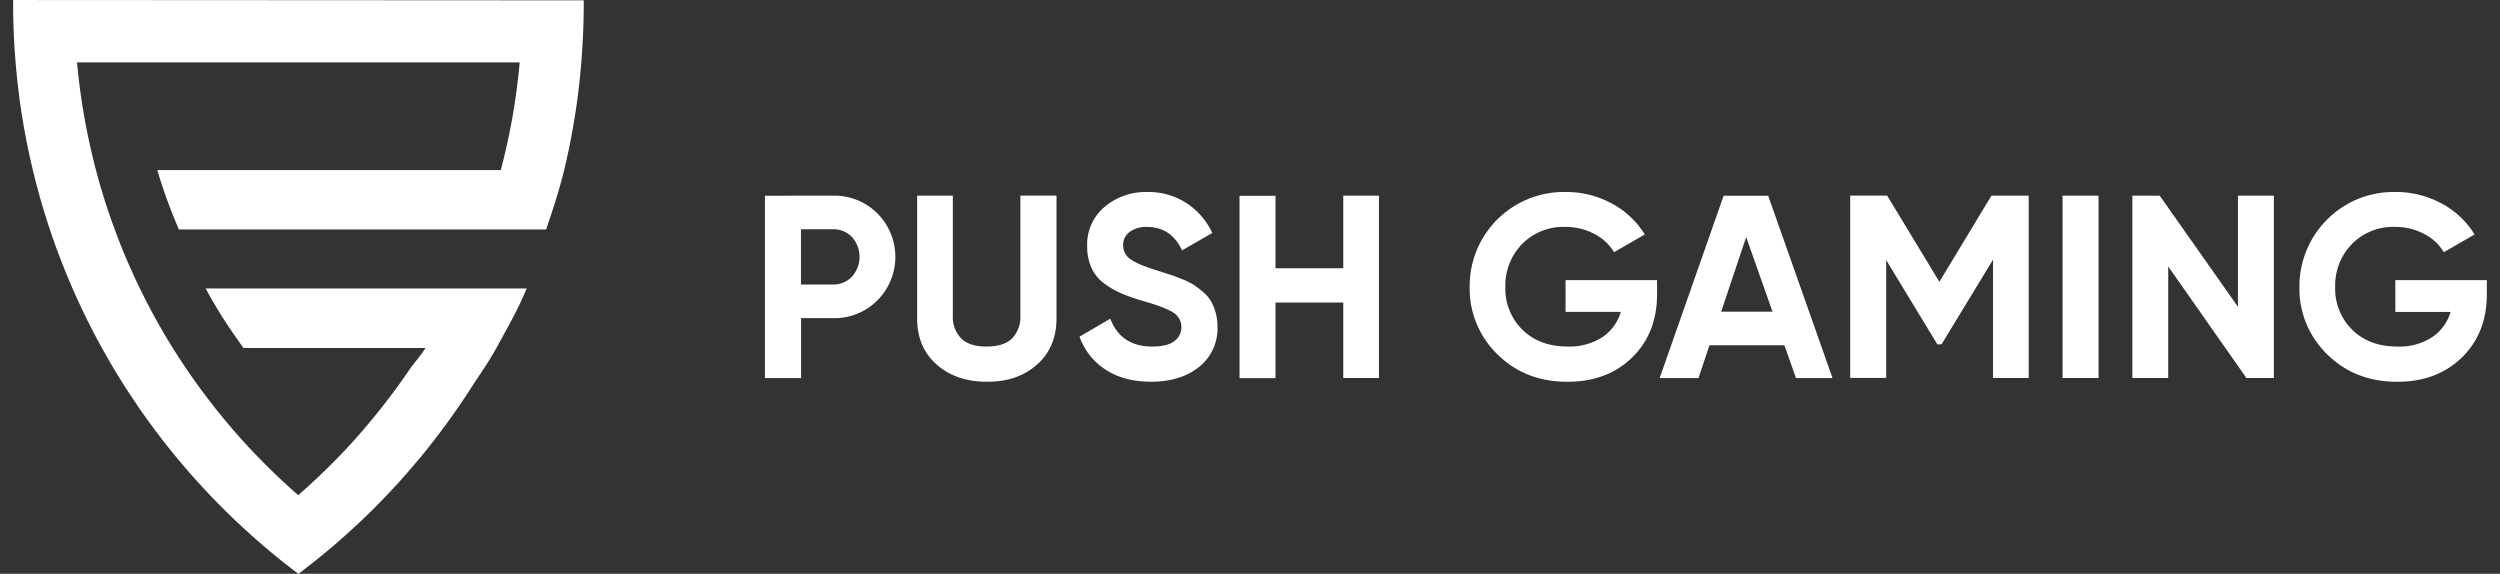 <svg xmlns="http://www.w3.org/2000/svg" width="122" height="28" fill="none"><rect width="100%" height="100%" fill="#333333" stroke="none"/><path fill="#fff" fill-rule="evenodd" d="M.642.138V.001l27.845.016v.137c0 .93-.039 1.851-.11 2.77-.07.92-.176 1.833-.327 2.773-.151.94-.334 1.858-.562 2.773-.228.914-.484 1.676-.78 2.556l-.058.172H8.728l-.064-.156a25.742 25.742 0 0 1-.937-2.568l-.051-.176h16.763c.23-.871.425-1.761.581-2.654.148-.854.262-1.728.342-2.6H3.759a32.025 32.025 0 0 0 .95 5.351c.246.93.54 1.856.87 2.747.253.693.532 1.39.845 2.07a31.456 31.456 0 0 0 3.67 6.178c.242.322.476.617.71.901a30.192 30.192 0 0 0 1.631 1.848c.066.069.131.138.198.203.619.639 1.263 1.25 1.922 1.822.65-.57 1.294-1.177 1.919-1.819.068-.068.134-.137.2-.206a29.322 29.322 0 0 0 1.629-1.853c.254-.31.493-.613.712-.903.337-.442.657-.895.97-1.348.116-.168.231-.313.343-.454.15-.19.296-.373.437-.6h-8.889l-.232-.338a23.562 23.562 0 0 1-1.499-2.363l-.11-.203h15.667l-.083.192c-.311.738-.659 1.37-1.021 2.03a124.254 124.254 0 0 0-.332.606c-.285.527-.585.978-.894 1.443-.127.19-.256.384-.386.587a35.713 35.713 0 0 1-2.295 3.17l-.17.208c-.095.115-.19.228-.286.338l-.023.029a32.6 32.6 0 0 1-1.367 1.518 31.847 31.847 0 0 1-1.403 1.39c-.207.19-.416.382-.625.571a35.362 35.362 0 0 1-2.062 1.698l-.111.086-.08.058-.08-.056-.116-.088a35.12 35.12 0 0 1-5.41-5.124c-.11-.129-.217-.257-.325-.387l-.027-.032-.172-.21a34.856 34.856 0 0 1-1.895-2.562c-.118-.176-.235-.356-.352-.535a33.858 33.858 0 0 1-1.328-2.236c-.491-.9-.947-1.837-1.353-2.774l-.005-.012-.048-.111-.039-.092a34.345 34.345 0 0 1-1.773-5.328 34.307 34.307 0 0 1-.89-5.545A34.454 34.454 0 0 1 .64.14Zm80.222 14.22v-.687h-4.465v1.549h2.696a2.236 2.236 0 0 1-.908 1.239 2.95 2.95 0 0 1-1.686.451c-.916 0-1.652-.273-2.207-.82a2.801 2.801 0 0 1-.832-2.08 2.89 2.89 0 0 1 .82-2.104 2.81 2.81 0 0 1 2.093-.833c.498-.006.99.111 1.43.344.397.2.73.507.96.89l1.501-.865a4.215 4.215 0 0 0-1.603-1.508 4.652 4.652 0 0 0-2.276-.565 4.606 4.606 0 0 0-3.314 1.336 4.58 4.58 0 0 0-1.353 3.306 4.46 4.46 0 0 0 1.353 3.279c.904.894 2.042 1.34 3.415 1.34 1.29.002 2.342-.391 3.155-1.181.814-.79 1.221-1.82 1.221-3.091Zm-26.912 3.68c.602.394 1.344.59 2.225.59.957 0 1.737-.241 2.34-.724a2.392 2.392 0 0 0 .897-1.959 2.51 2.51 0 0 0-.325-1.258 1.74 1.74 0 0 0-.388-.446 4.59 4.59 0 0 0-.451-.344 3.559 3.559 0 0 0-.56-.273l-.014-.006c-.235-.094-.42-.168-.558-.21a13.247 13.247 0 0 1-.278-.088c-.098-.032-.211-.07-.339-.11-.66-.203-1.108-.391-1.342-.565a.807.807 0 0 1-.35-.68.776.776 0 0 1 .312-.643c.25-.178.553-.264.859-.247.779 0 1.347.38 1.705 1.144l1.475-.852a3.551 3.551 0 0 0-1.279-1.47 3.439 3.439 0 0 0-1.901-.527 3.11 3.11 0 0 0-2.067.718 2.386 2.386 0 0 0-.858 1.927c-.008.368.065.733.215 1.069.14.301.356.562.624.757.258.187.534.348.826.476.331.138.668.256 1.012.356.72.205 1.22.393 1.5.567a.83.83 0 0 1 .42.68.844.844 0 0 1-.342.725c-.23.178-.589.267-1.08.267-1.018 0-1.7-.453-2.048-1.36l-1.5.877c.232.662.68 1.229 1.27 1.608Zm-13.304-8.49a2.969 2.969 0 0 1 2.168.865 3.009 3.009 0 0 1 0 4.247 2.955 2.955 0 0 1-2.162.865h-1.561v2.925h-1.766V9.552l3.32-.005Zm0 4.336a1.23 1.23 0 0 0 .929-.387 1.447 1.447 0 0 0 0-1.928 1.237 1.237 0 0 0-.93-.381h-1.56v2.696h1.56Zm7.503 4.744c-.993 0-1.806-.28-2.441-.838-.636-.56-.953-1.308-.954-2.246V9.547h1.742v5.85a1.512 1.512 0 0 0 .4 1.109c.268.271.685.405 1.248.405.564 0 .985-.134 1.25-.405a1.509 1.509 0 0 0 .399-1.109v-5.85h1.762v5.995c0 .937-.318 1.688-.955 2.253-.637.565-1.453.843-2.45.832Zm17.4-9.08h1.742v8.897h-1.742v-3.682h-3.306v3.689h-1.756V9.554h1.756v3.536h3.306V9.548Zm22.093 8.903-.565-1.602H83.42l-.534 1.602h-1.895l3.122-8.898h2.175l3.14 8.898h-1.785Zm-3.651-3.243h2.505l-1.285-3.639-1.22 3.64ZM99 18.445V9.547h-1.817l-2.541 4.204-2.548-4.205H90.29v8.897h1.756v-5.752l2.498 4.116.206-.007 2.51-4.13v5.775h1.742Zm1.653-8.897h1.756v8.897h-1.756V9.548Zm10.313 0h-1.754v5.423l-3.818-5.423h-1.334v8.897h1.749v-5.443l3.816 5.443h1.341V9.548Zm10.392 4.123v.687c0 1.27-.408 2.3-1.222 3.09-.815.79-1.866 1.184-3.154 1.182-1.373 0-2.511-.446-3.415-1.34a4.44 4.44 0 0 1-1.355-3.279 4.61 4.61 0 0 1 2.877-4.31 4.605 4.605 0 0 1 1.792-.332 4.654 4.654 0 0 1 2.276.565 4.214 4.214 0 0 1 1.603 1.508l-1.502.865a2.353 2.353 0 0 0-.96-.89 2.967 2.967 0 0 0-1.431-.344 2.806 2.806 0 0 0-2.715 1.803c-.14.363-.207.748-.195 1.137a2.8 2.8 0 0 0 .832 2.08c.556.546 1.291.819 2.207.819a2.939 2.939 0 0 0 1.683-.451 2.24 2.24 0 0 0 .91-1.24h-2.696v-1.55h4.465Z" clip-rule="evenodd"/></svg>